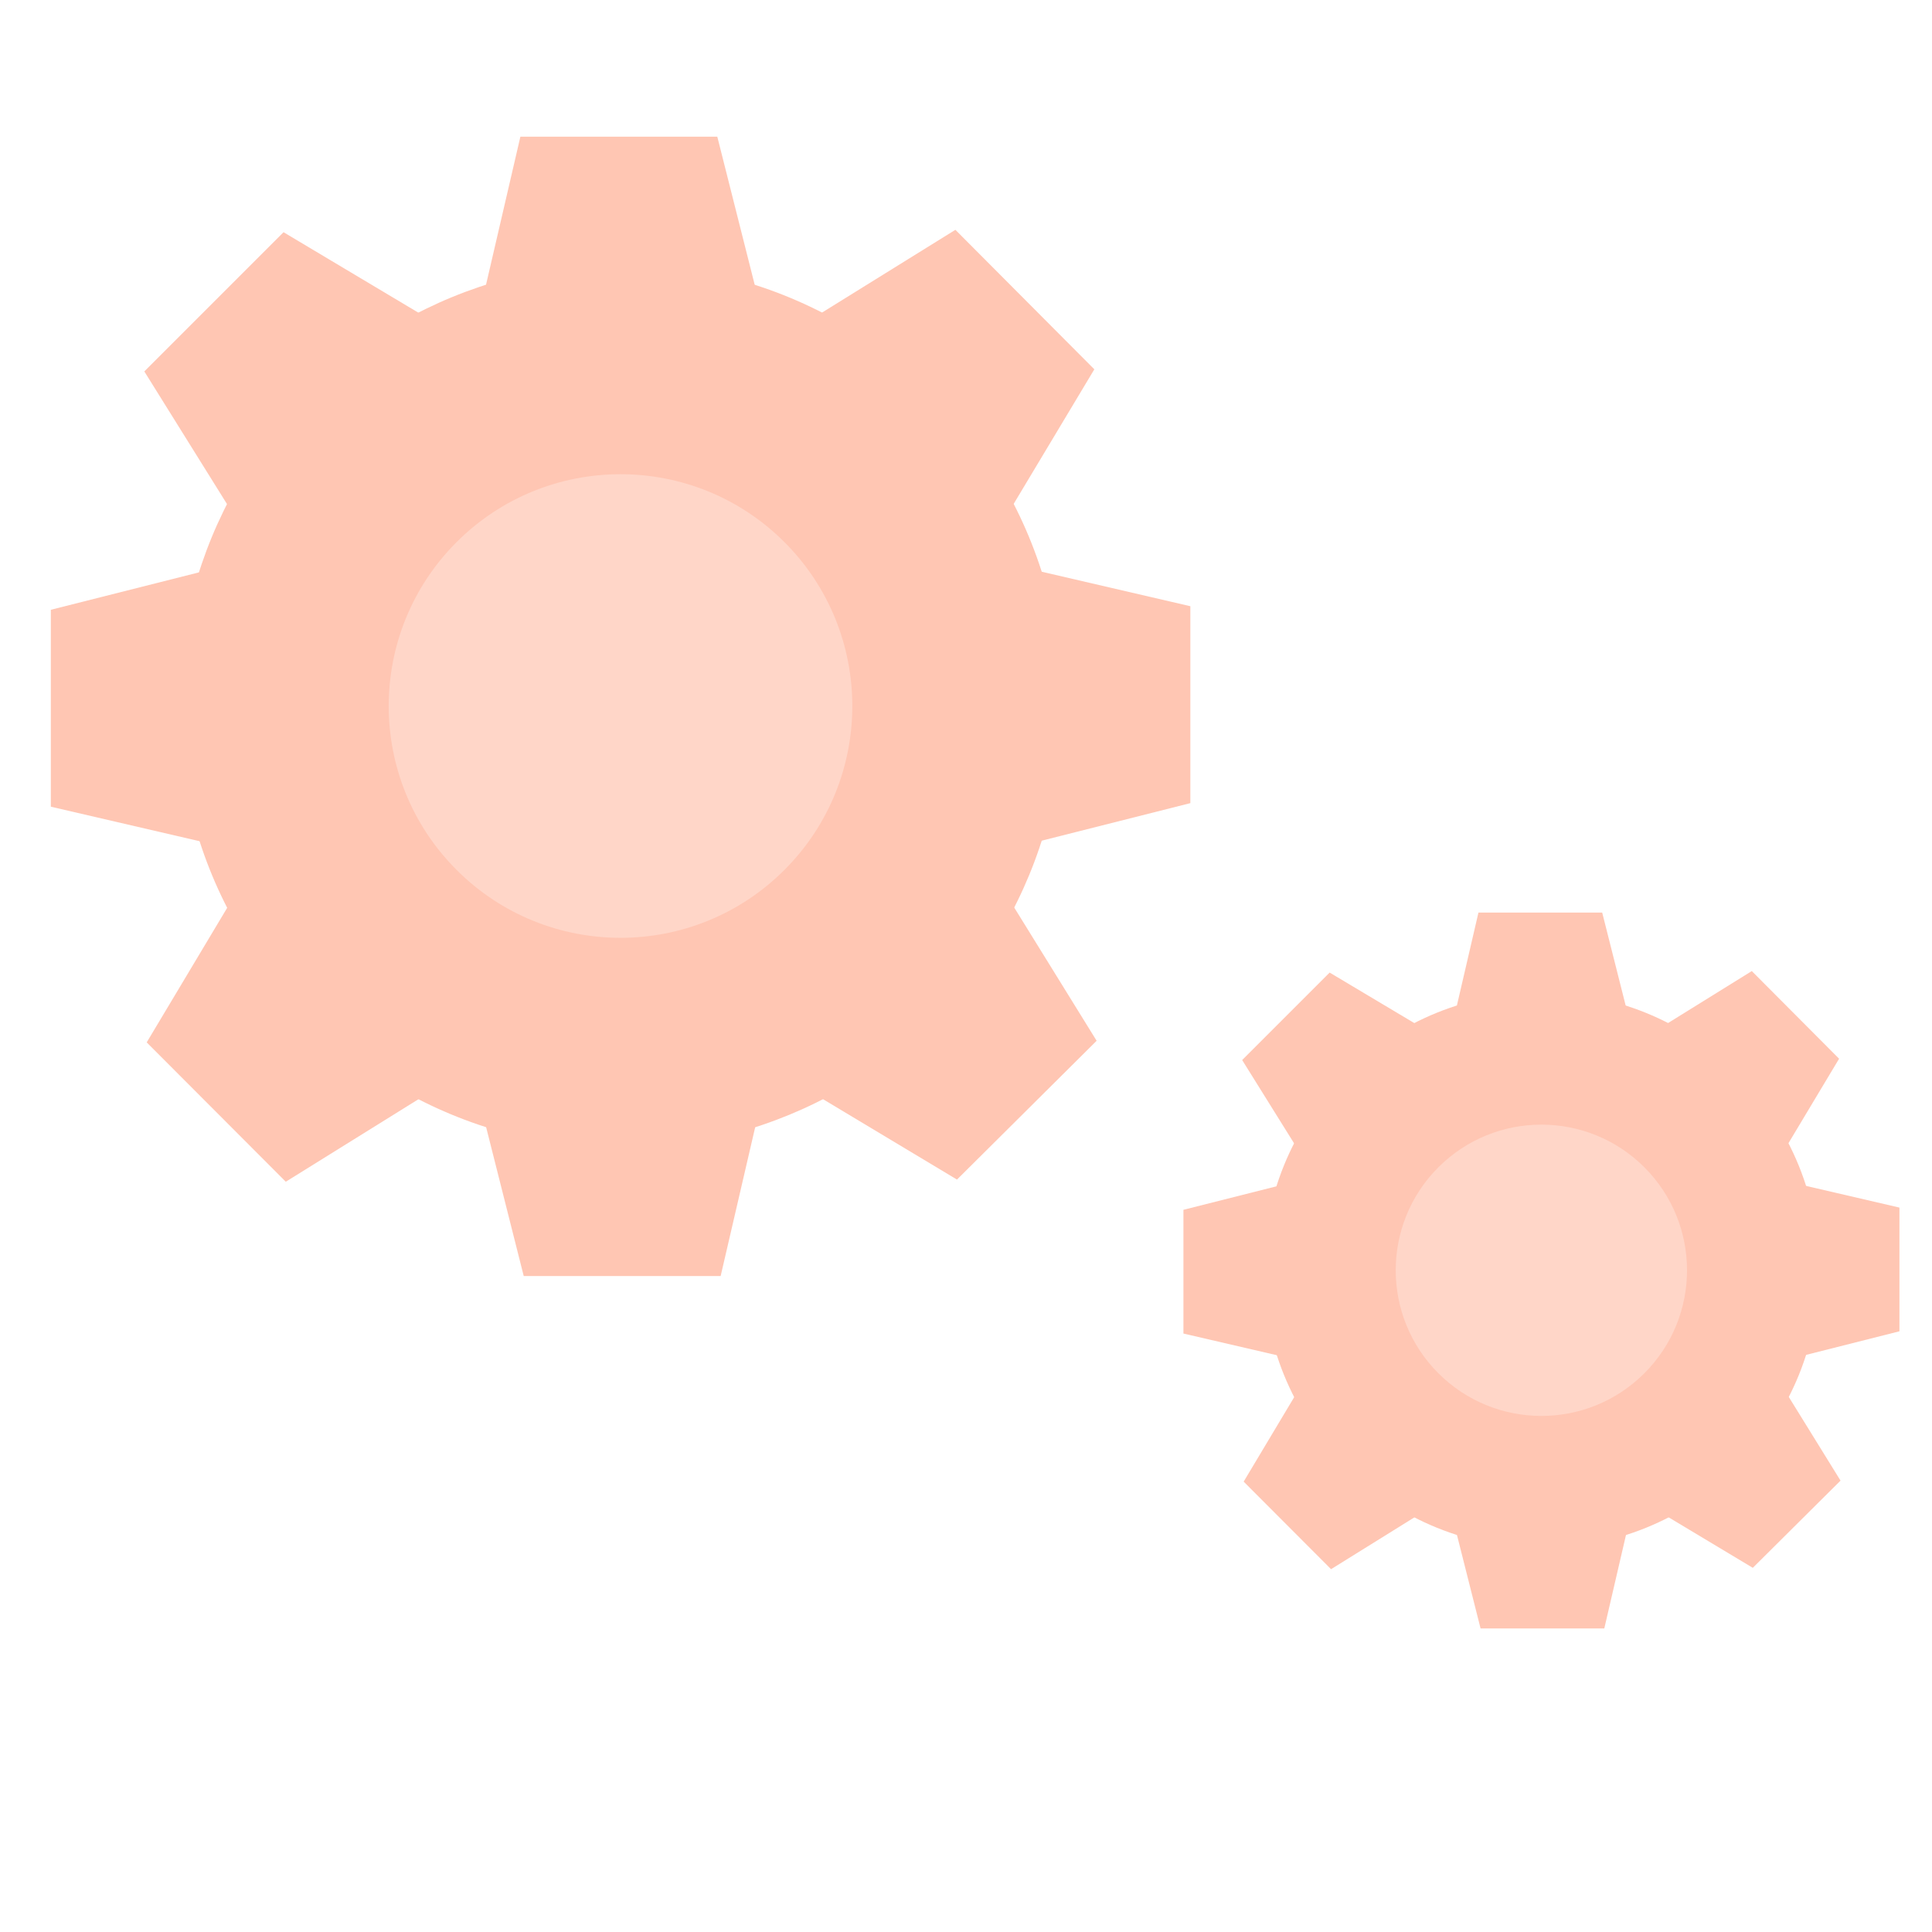 <svg id="eGdKtyNYTxC1" xmlns="http://www.w3.org/2000/svg" xmlns:xlink="http://www.w3.org/1999/xlink" viewBox="0 0 300 300" shape-rendering="geometricPrecision" text-rendering="geometricPrecision">
<style><![CDATA[
#eGdKtyNYTxC2_tr {animation: eGdKtyNYTxC2_tr__tr 3000ms linear infinite normal forwards}@keyframes eGdKtyNYTxC2_tr__tr { 0% {transform: translate(96.391px,109.683px) rotate(-360deg)} 100% {transform: translate(96.391px,109.683px) rotate(-405deg)}} #eGdKtyNYTxC14_tr {animation: eGdKtyNYTxC14_tr__tr 3000ms linear infinite normal forwards}@keyframes eGdKtyNYTxC14_tr__tr { 0% {transform: translate(239.368px,197.282px) rotate(-360deg)} 100% {transform: translate(239.368px,197.282px) rotate(-225deg)}}
]]></style>
<g id="eGdKtyNYTxC2_tr" transform="translate(96.391,109.683) rotate(-360)">
<g transform="scale(1.2,1.2) translate(-150.031,-149.974)"><g transform="matrix(.707 0.707-.707 0.707 149.999-62.17)">
<ellipse rx="30" ry="30" transform="matrix(1.908 0 0 1.907 150 150)" fill="#ffc6b3" stroke-width="0"/>
<ellipse style="isolation:isolate" rx="30" ry="30" transform="translate(150 150)" fill="#ffd6c8" stroke-width="0"/>
<path d="M75.83,138.435v25.481l21.25,4.931v-35.779l-21.25,5.367Z" transform="translate(-.027-.958)" fill="#ffc6b3" stroke-width="0.6"/>
<path d="M75.83,138.435v25.481l21.25,4.931v-35.779l-21.25,5.367Z" transform="matrix(-.998-.003 0.003-1 299.392 301.207)" fill="#ffc6b3" stroke-width="0.6"/>
<path d="M75.83,138.435v25.481l21.25,4.931v-35.779l-21.25,5.367Z" transform="matrix(.001-1 1 0.001-1.089 299.832)" fill="#ffc6b3" stroke-width="0.6"/>
<path d="M75.83,138.435v25.481l21.25,4.931v-35.779l-21.25,5.367Z" transform="matrix(-.002 1-1-.002 301.135 0.273)" fill="#ffc6b3" stroke-width="0.6"/>
</g>
<path d="M75.83,138.435v25.481l21.25,4.931v-35.779l-21.25,5.367Z" transform="matrix(-1 0 0-1 299.567 300.932)" fill="#ffc6b3" stroke-width="0.6"/>
<path d="M75.83,138.435v25.481l21.25,4.931v-35.779l-21.25,5.367Z" transform="matrix(0-1 1 0-.959 299.522)" fill="#ffc6b3" stroke-width="0.6"/>
<path d="M75.83,138.435v25.481l21.25,4.931v-35.779l-21.25,5.367Z" transform="translate(.453-.958)" fill="#ffc6b3" stroke-width="0.6"/>
<path d="M75.83,138.435v25.481l21.25,4.931v-35.779l-21.25,5.367Z" transform="matrix(0 1-1 0 300.958 0.429)" fill="#ffc6b3" stroke-width="0.6"/>
</g></g><g id="eGdKtyNYTxC14_tr" transform="translate(239.368,197.282) rotate(-360)">
<g transform="scale(0.754,0.754) translate(-150.031,-149.974)">
<g transform="matrix(.707 0.707-.707 0.707 149.999-62.17)">
<ellipse rx="30" ry="30" transform="matrix(1.908 0 0 1.907 150 150)" fill="#ffc6b3" stroke-width="0"/>
<ellipse style="isolation:isolate" rx="30" ry="30" transform="translate(150 150)" fill="#ffd6c8" stroke-width="0"/>
<path d="M75.83,138.435v25.481l21.25,4.931v-35.779l-21.25,5.367Z" transform="translate(-.027-.958)" fill="#ffc6b3" stroke-width="0.6"/>
<path d="M75.83,138.435v25.481l21.25,4.931v-35.779l-21.25,5.367Z" transform="matrix(-.998-.003 0.003-1 299.392 301.207)" fill="#ffc6b3" stroke-width="0.6"/>
<path d="M75.83,138.435v25.481l21.25,4.931v-35.779l-21.25,5.367Z" transform="matrix(.001-1 1 0.001-1.089 299.832)" fill="#ffc6b3" stroke-width="0.6"/>
<path d="M75.83,138.435v25.481l21.25,4.931v-35.779l-21.25,5.367Z" transform="matrix(-.002 1-1-.002 301.135 0.273)" fill="#ffc6b3" stroke-width="0.6"/>
</g><path d="M75.83,138.435v25.481l21.25,4.931v-35.779l-21.25,5.367Z" transform="matrix(-1 0 0-1 299.567 300.932)" fill="#ffc6b3" stroke-width="0.6"/>
<path d="M75.83,138.435v25.481l21.25,4.931v-35.779l-21.25,5.367Z" transform="matrix(0-1 1 0-.959 299.522)" fill="#ffc6b3" stroke-width="0.6"/>
<path d="M75.83,138.435v25.481l21.25,4.931v-35.779l-21.25,5.367Z" transform="translate(.453-.958)" fill="#ffc6b3" stroke-width="0.6"/>
<path d="M75.83,138.435v25.481l21.25,4.931v-35.779l-21.25,5.367Z" transform="matrix(0 1-1 0 300.958 0.429)" fill="#ffc6b3" stroke-width="0.6"/></g></g></svg>

